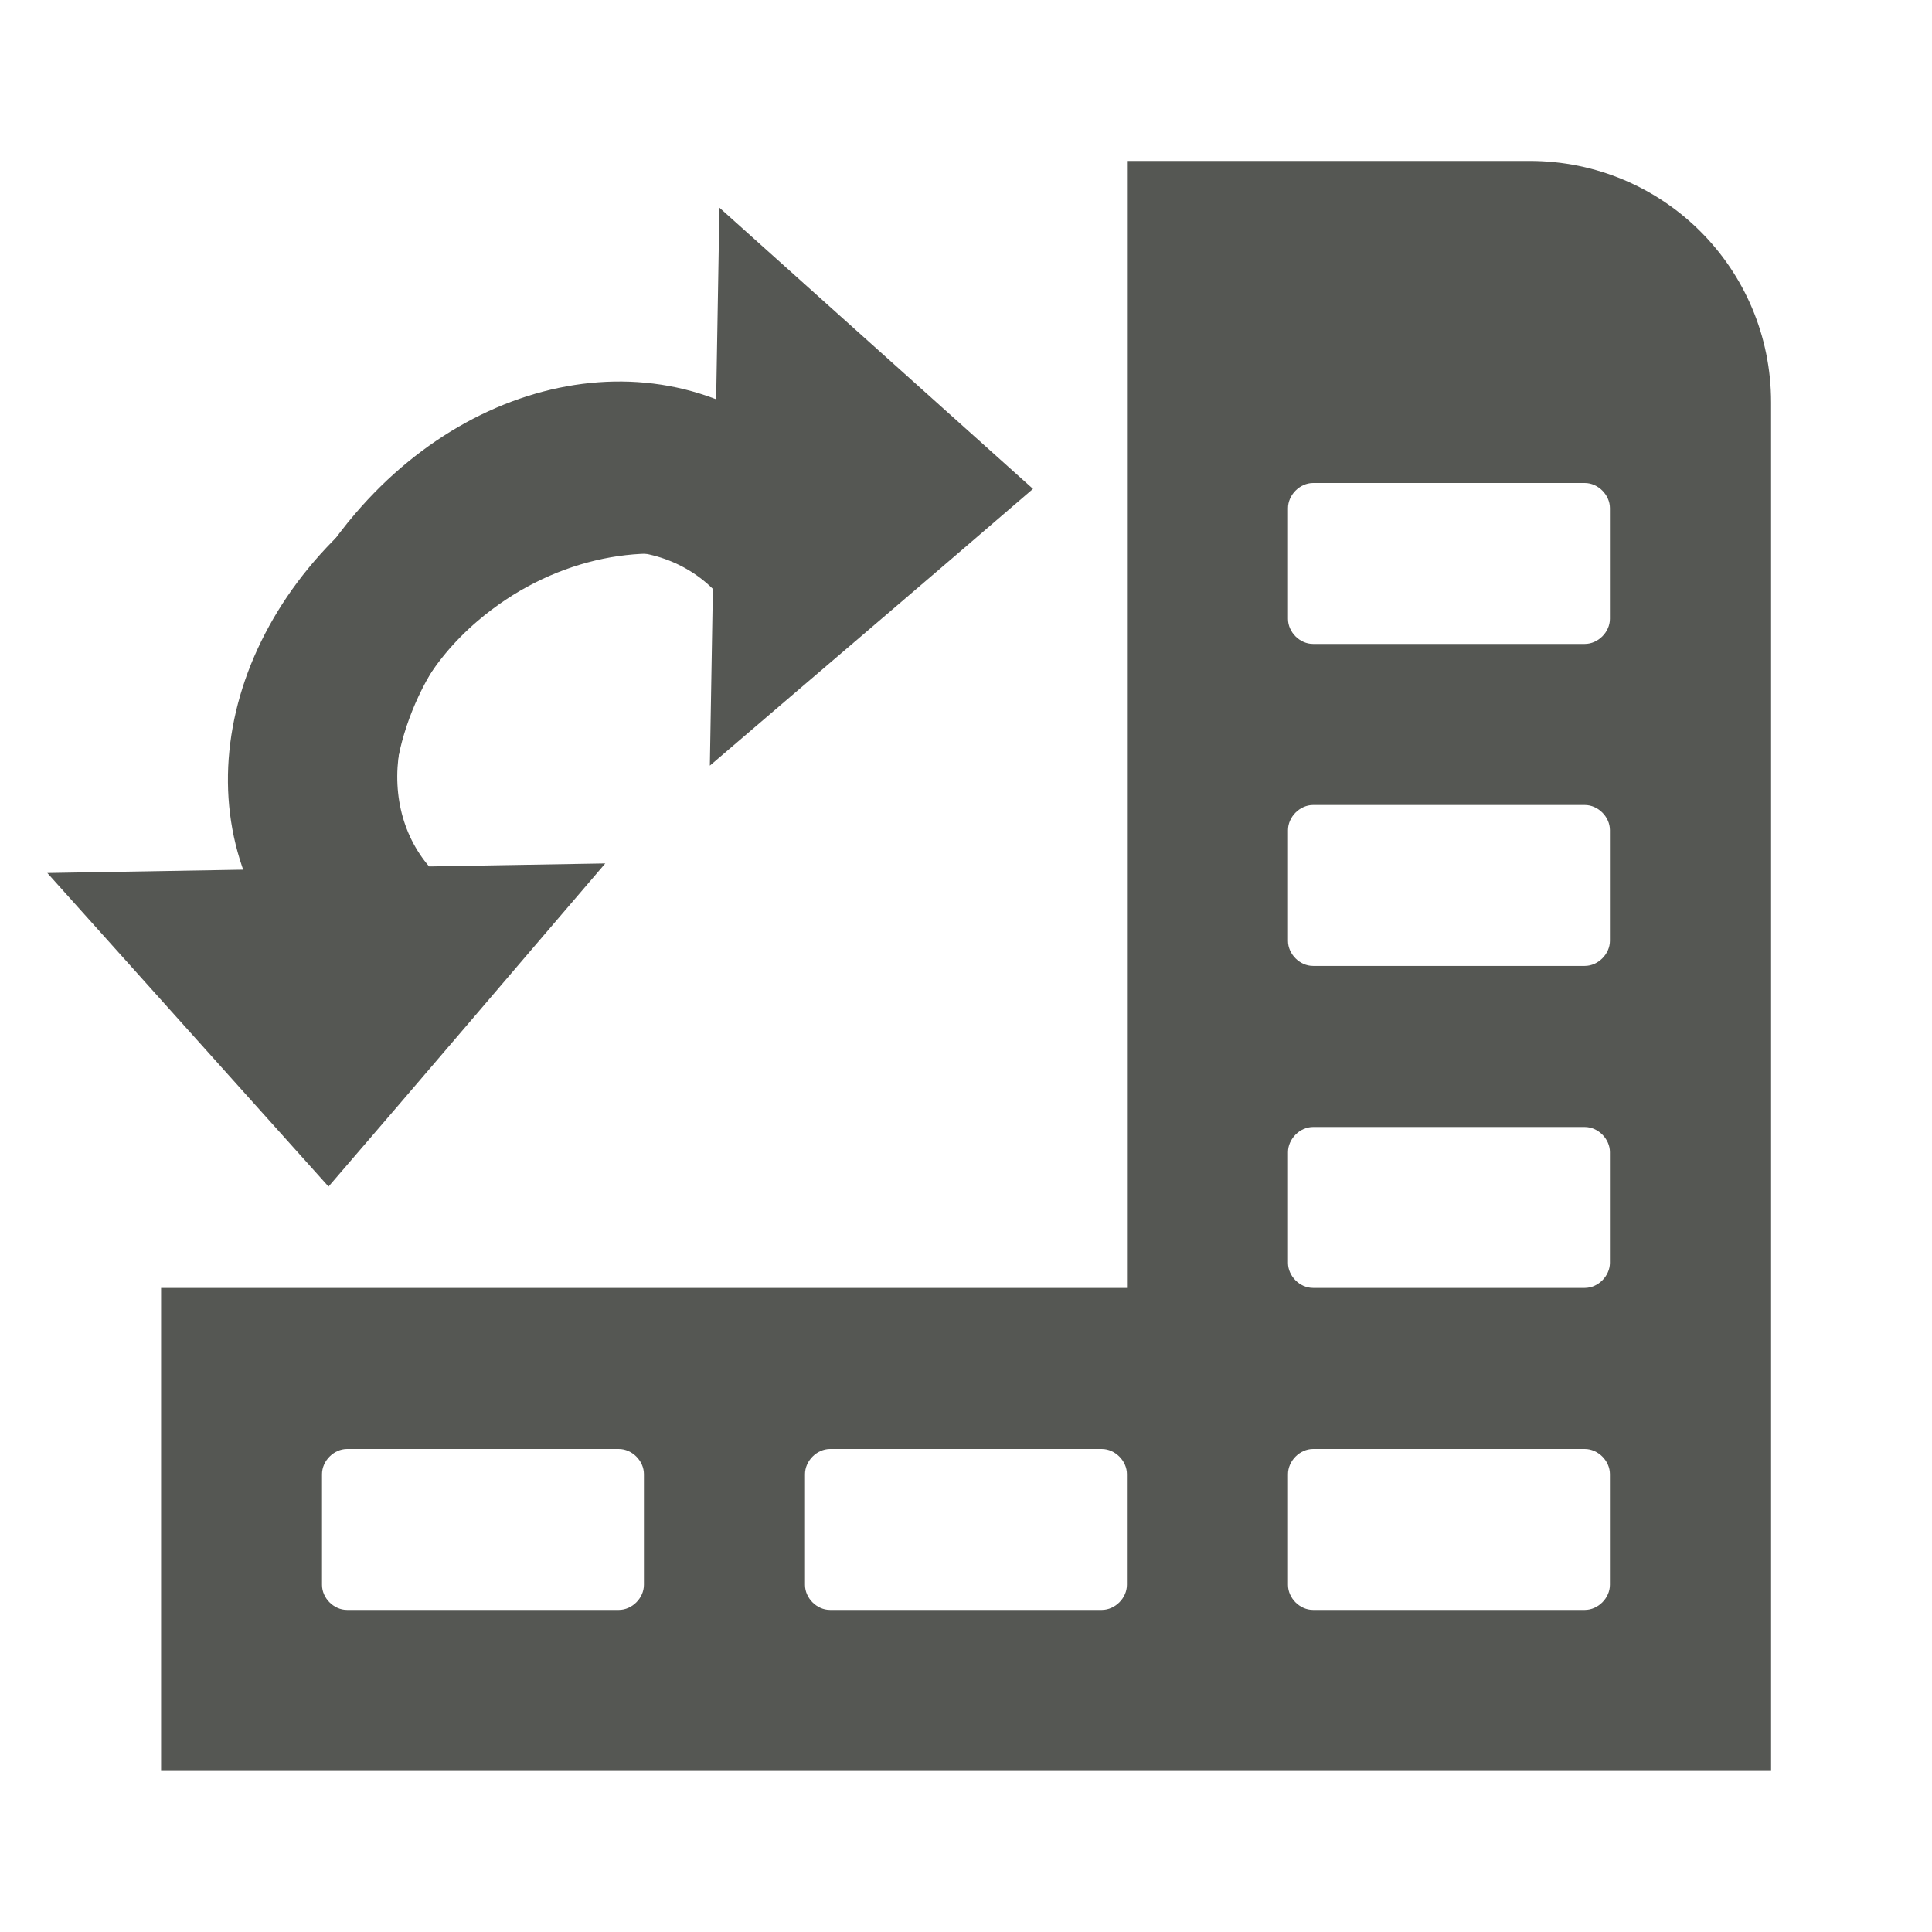 <?xml version="1.0" encoding="UTF-8" standalone="no"?>
<!-- Created with Inkscape (http://www.inkscape.org/) -->

<svg
   xmlns:dc="http://purl.org/dc/elements/1.1/"
   xmlns:cc="http://creativecommons.org/ns#"
   xmlns:rdf="http://www.w3.org/1999/02/22-rdf-syntax-ns#"
   xmlns:svg="http://www.w3.org/2000/svg"
   xmlns="http://www.w3.org/2000/svg"
   xmlns:sodipodi="http://sodipodi.sourceforge.net/DTD/sodipodi-0.dtd"
   xmlns:inkscape="http://www.inkscape.org/namespaces/inkscape"
   sodipodi:docname="data-transpose.svg"
   height="24"
   id="svg7384"
   inkscape:version="0.48.4 r9939"
   version="1.1"
   width="24">
  <sodipodi:namedview
     inkscape:bbox-paths="false"
     bordercolor="#666666"
     borderopacity="1"
     inkscape:current-layer="layer11"
     inkscape:cx="11.787605"
     inkscape:cy="13.959898"
     gridtolerance="10"
     inkscape:guide-bbox="true"
     guidetolerance="10"
     id="namedview88"
     inkscape:object-nodes="false"
     inkscape:object-paths="false"
     objecttolerance="10"
     pagecolor="#555753"
     inkscape:pageopacity="0"
     inkscape:pageshadow="2"
     showborder="false"
     showgrid="true"
     showguides="true"
     inkscape:snap-bbox="true"
     inkscape:snap-bbox-midpoints="false"
     inkscape:snap-global="true"
     inkscape:snap-grids="true"
     inkscape:snap-nodes="true"
     inkscape:snap-others="false"
     inkscape:snap-to-guides="true"
     inkscape:window-height="675"
     inkscape:window-maximized="1"
     inkscape:window-width="1366"
     inkscape:window-x="0"
     inkscape:window-y="28"
     inkscape:zoom="11.900006"
     inkscape:bbox-nodes="true"
     inkscape:snap-bbox-edge-midpoints="true">
    <inkscape:grid
       empspacing="2"
       enabled="true"
       id="grid4866"
       snapvisiblegridlinesonly="true"
       spacingx="1px"
       spacingy="1px"
       type="xygrid"
       visible="true" />
    <sodipodi:guide
       position="0,0"
       orientation="0,16"
       id="guide2996" />
    <sodipodi:guide
       position="16,2"
       orientation="-16,0"
       id="guide2998" />
    <sodipodi:guide
       position="13,16"
       orientation="0,-16"
       id="guide3000" />
    <sodipodi:guide
       position="0,12"
       orientation="16,0"
       id="guide3002" />
    <sodipodi:guide
       position="0,0"
       orientation="0,24"
       id="guide4287" />
    <sodipodi:guide
       position="24,8"
       orientation="-24,0"
       id="guide4289" />
    <sodipodi:guide
       position="24,24"
       orientation="0,-24"
       id="guide4291" />
    <sodipodi:guide
       position="0,24"
       orientation="24,0"
       id="guide4293" />
  </sodipodi:namedview>
  <defs
     id="defs7386" />
  <g
     inkscape:groupmode="layer"
     id="layer9"
     inkscape:label="status"
     style="display:inline"
     transform="translate(-283,-641)" />
  <g
     inkscape:groupmode="layer"
     id="layer10"
     inkscape:label="devices"
     transform="translate(-283,-641)" />
  <g
     inkscape:groupmode="layer"
     id="layer11"
     inkscape:label="apps"
     transform="translate(-283,-641)">
    <path
       style="fill:#555753;fill-opacity:1;stroke:none;display:inline"
       d="m 297,643 0,4.312 0,1.375 0,2.625 0,1.375 0,2.625 0,1.375 0,0.312 -0.312,0 -3.375,0 -2.625,0 -3.375,0 -2.312,0 0,6 20,0 0,-17 c 0,-1.662 -1.338,-3 -3,-3 l -5,0 z m 2.312,4 3.375,0 c 0.165,0 0.312,0.147 0.312,0.312 l 0,1.375 c 0,0.165 -0.147,0.312 -0.312,0.312 l -3.375,0 C 299.147,649 299,648.853 299,648.688 l 0,-1.375 C 299,647.147 299.147,647 299.312,647 z m 0,4 3.375,0 c 0.165,0 0.312,0.147 0.312,0.312 l 0,1.375 c 0,0.165 -0.147,0.312 -0.312,0.312 l -3.375,0 C 299.147,653 299,652.853 299,652.688 l 0,-1.375 C 299,651.147 299.147,651 299.312,651 z m 0,4 3.375,0 c 0.165,0 0.312,0.147 0.312,0.312 l 0,1.375 c 0,0.165 -0.147,0.312 -0.312,0.312 l -3.375,0 C 299.147,657 299,656.853 299,656.688 l 0,-1.375 C 299,655.147 299.147,655 299.312,655 z m -12,4 3.375,0 c 0.165,0 0.312,0.147 0.312,0.312 l 0,1.375 c 0,0.165 -0.147,0.312 -0.312,0.312 l -3.375,0 C 287.147,661 287,660.853 287,660.688 l 0,-1.375 C 287,659.147 287.147,659 287.312,659 z m 6,0 3.375,0 c 0.165,0 0.312,0.147 0.312,0.312 l 0,1.375 c 0,0.165 -0.147,0.312 -0.312,0.312 l -3.375,0 C 293.147,661 293,660.853 293,660.688 l 0,-1.375 C 293,659.147 293.147,659 293.312,659 z m 6,0 3.375,0 c 0.165,0 0.312,0.147 0.312,0.312 l 0,1.375 c 0,0.165 -0.147,0.312 -0.312,0.312 l -3.375,0 C 299.147,661 299,660.853 299,660.688 l 0,-1.375 C 299,659.147 299.147,659 299.312,659 z"
       id="rect3032-7"
       inkscape:connector-curvature="0" />
    <path
       id="path7756-4"
       d="m 291.937,643.58 3.895,3.493 c -1.389,1.197 -2.621,2.244 -4.014,3.438 l 0.043,-2.512 -0.024,-0.022 c -0.865,-0.254 -2.006,-0.032 -2.905,0.738 -1.199,1.026 -1.275,2.464 -0.451,3.203 0.494,0.317 0.548,1.038 0.107,1.416 -0.441,0.378 -1.262,0.313 -1.613,-0.127 -1.757,-1.576 -1.41,-4.17 0.496,-5.801 1.236,-1.059 2.913,-1.54 4.423,-1.312 z"
       style="fill:#555753;fill-opacity:1;stroke:none;display:inline"
       inkscape:connector-curvature="0"
       sodipodi:nodetypes="cccccscscscc" />
    <path
       id="path7756-4-3"
       d="m 283.588,651.845 3.493,3.895 c 1.197,-1.389 2.244,-2.621 3.438,-4.014 l -2.512,0.043 -0.022,-0.024 c -0.254,-0.865 -0.032,-2.006 0.738,-2.905 1.026,-1.199 2.464,-1.275 3.203,-0.451 0.317,0.494 1.038,0.548 1.416,0.107 0.378,-0.441 0.313,-1.262 -0.127,-1.613 -1.576,-1.757 -4.17,-1.41 -5.801,0.496 -1.059,1.236 -1.54,2.913 -1.312,4.423 z"
       style="fill:#555753;fill-opacity:1;stroke:none;display:inline"
       inkscape:connector-curvature="0"
       sodipodi:nodetypes="cccccscscscc" />
  </g>
  <g
     inkscape:groupmode="layer"
     id="layer13"
     inkscape:label="places"
     transform="translate(-283,-641)" />
  <g
     inkscape:groupmode="layer"
     id="layer14"
     inkscape:label="mimetypes"
     transform="translate(-283,-641)" />
  <g
     inkscape:groupmode="layer"
     id="layer15"
     inkscape:label="emblems"
     style="display:inline"
     transform="translate(-283,-641)" />
  <g
     inkscape:groupmode="layer"
     id="g71291"
     inkscape:label="emotes"
     style="display:inline"
     transform="translate(-283,-641)" />
  <g
     inkscape:groupmode="layer"
     id="g4953"
     inkscape:label="categories"
     style="display:inline"
     transform="translate(-283,-641)" />
  <g
     inkscape:groupmode="layer"
     id="layer12"
     inkscape:label="actions"
     style="display:inline"
     transform="translate(-283,-641)" />
</svg>

